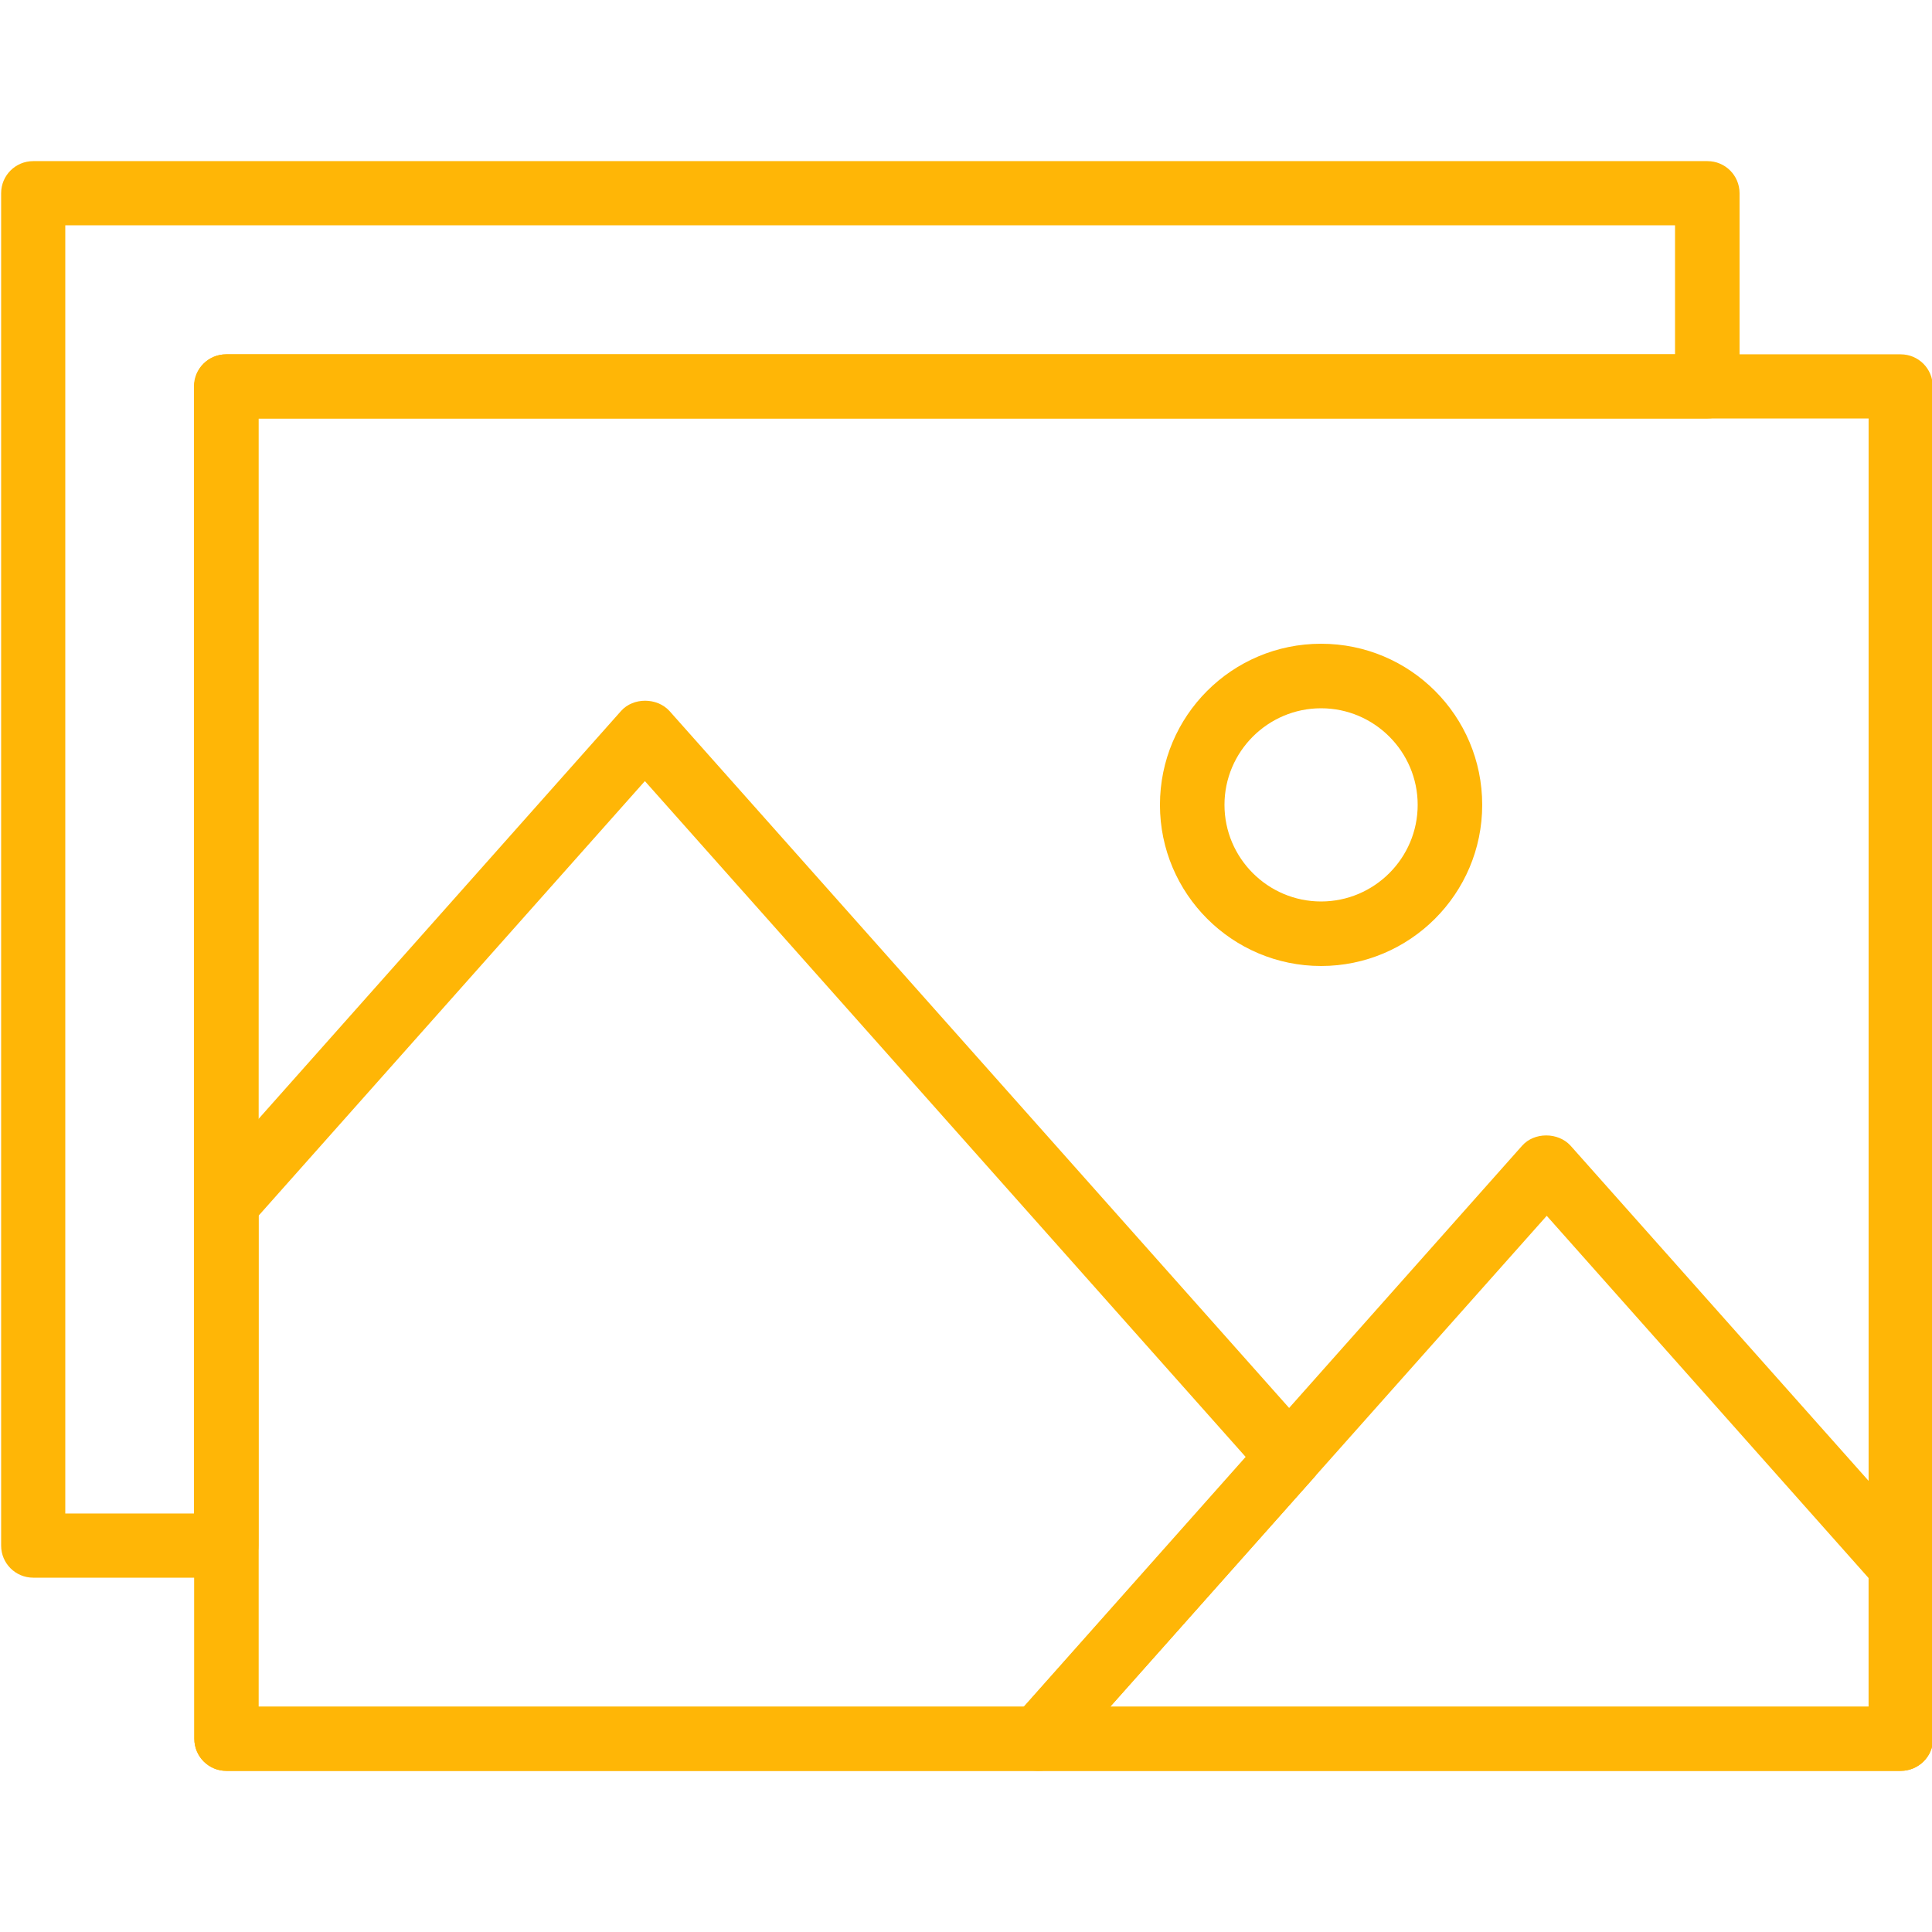 <?xml version="1.0" encoding="utf-8"?>
<!-- Generator: Adobe Illustrator 19.2.1, SVG Export Plug-In . SVG Version: 6.00 Build 0)  -->
<svg version="1.1" id="Layer_1" xmlns="http://www.w3.org/2000/svg" xmlns:xlink="http://www.w3.org/1999/xlink" x="0px" y="0px"
	 viewBox="0 0 512 512" style="enable-background:new 0 0 512 512;" xml:space="preserve">
<style type="text/css">
	.st0{fill:#FFB606;}
</style>
<path class="st0" d="M503.7,469.3H60c-4.7,0-8.5-3.8-8.5-8.5V102.4c0-4.7,3.8-8.5,8.5-8.5h443.7c4.7,0,8.5,3.8,8.5,8.5v358.4
	C512.3,465.5,508.4,469.3,503.7,469.3z M68.5,452.3h426.7V110.9H68.5V452.3z"/>
<path class="st0" d="M60,418.1H8.8c-4.7,0-8.5-3.8-8.5-8.5V51.2c0-4.7,3.8-8.5,8.5-8.5h443.7c4.7,0,8.5,3.8,8.5,8.5v51.2
	c0,4.7-3.8,8.5-8.5,8.5h-384v298.7C68.5,414.3,64.7,418.1,60,418.1L60,418.1z M17.3,401.1h34.1V102.4c0-4.7,3.8-8.5,8.5-8.5h384
	V59.7H17.3L17.3,401.1z"/>
<path class="st0" d="M503.7,469.3H275.2c-3.4,0-6.4-2-7.8-5s-0.8-6.7,1.4-9.2l134.6-151.5c3.2-3.6,9.5-3.6,12.8,0l93.9,105.6
	c1.4,1.6,2.2,3.6,2.2,5.7v45.9C512.3,465.5,508.4,469.3,503.7,469.3L503.7,469.3z M294.2,452.3h201v-34.1l-85.3-96L294.2,452.3z"/>
<path class="st0" d="M275.2,469.3H60c-4.7,0-8.5-3.8-8.5-8.5V318.9c0-2.1,0.8-4.1,2.2-5.7l110.9-124.8c3.2-3.6,9.5-3.6,12.8,0
	l170.7,192c2.9,3.2,2.9,8.1,0,11.3l-66.4,74.7C280,468.3,277.7,469.3,275.2,469.3L275.2,469.3z M68.5,452.3h202.9l58.8-66.1
	L170.9,207L68.5,322.2L68.5,452.3z"/>
<path class="st0" d="M350.1,256c-23.5,0-42.7-19.1-42.7-42.7s19.1-42.7,42.7-42.7s42.7,19.1,42.7,42.7S373.6,256,350.1,256z
	 M350.1,187.7c-14.1,0-25.6,11.5-25.6,25.6c0,14.1,11.5,25.6,25.6,25.6s25.6-11.5,25.6-25.6C375.7,199.2,364.2,187.7,350.1,187.7z"
	/>
</svg>
